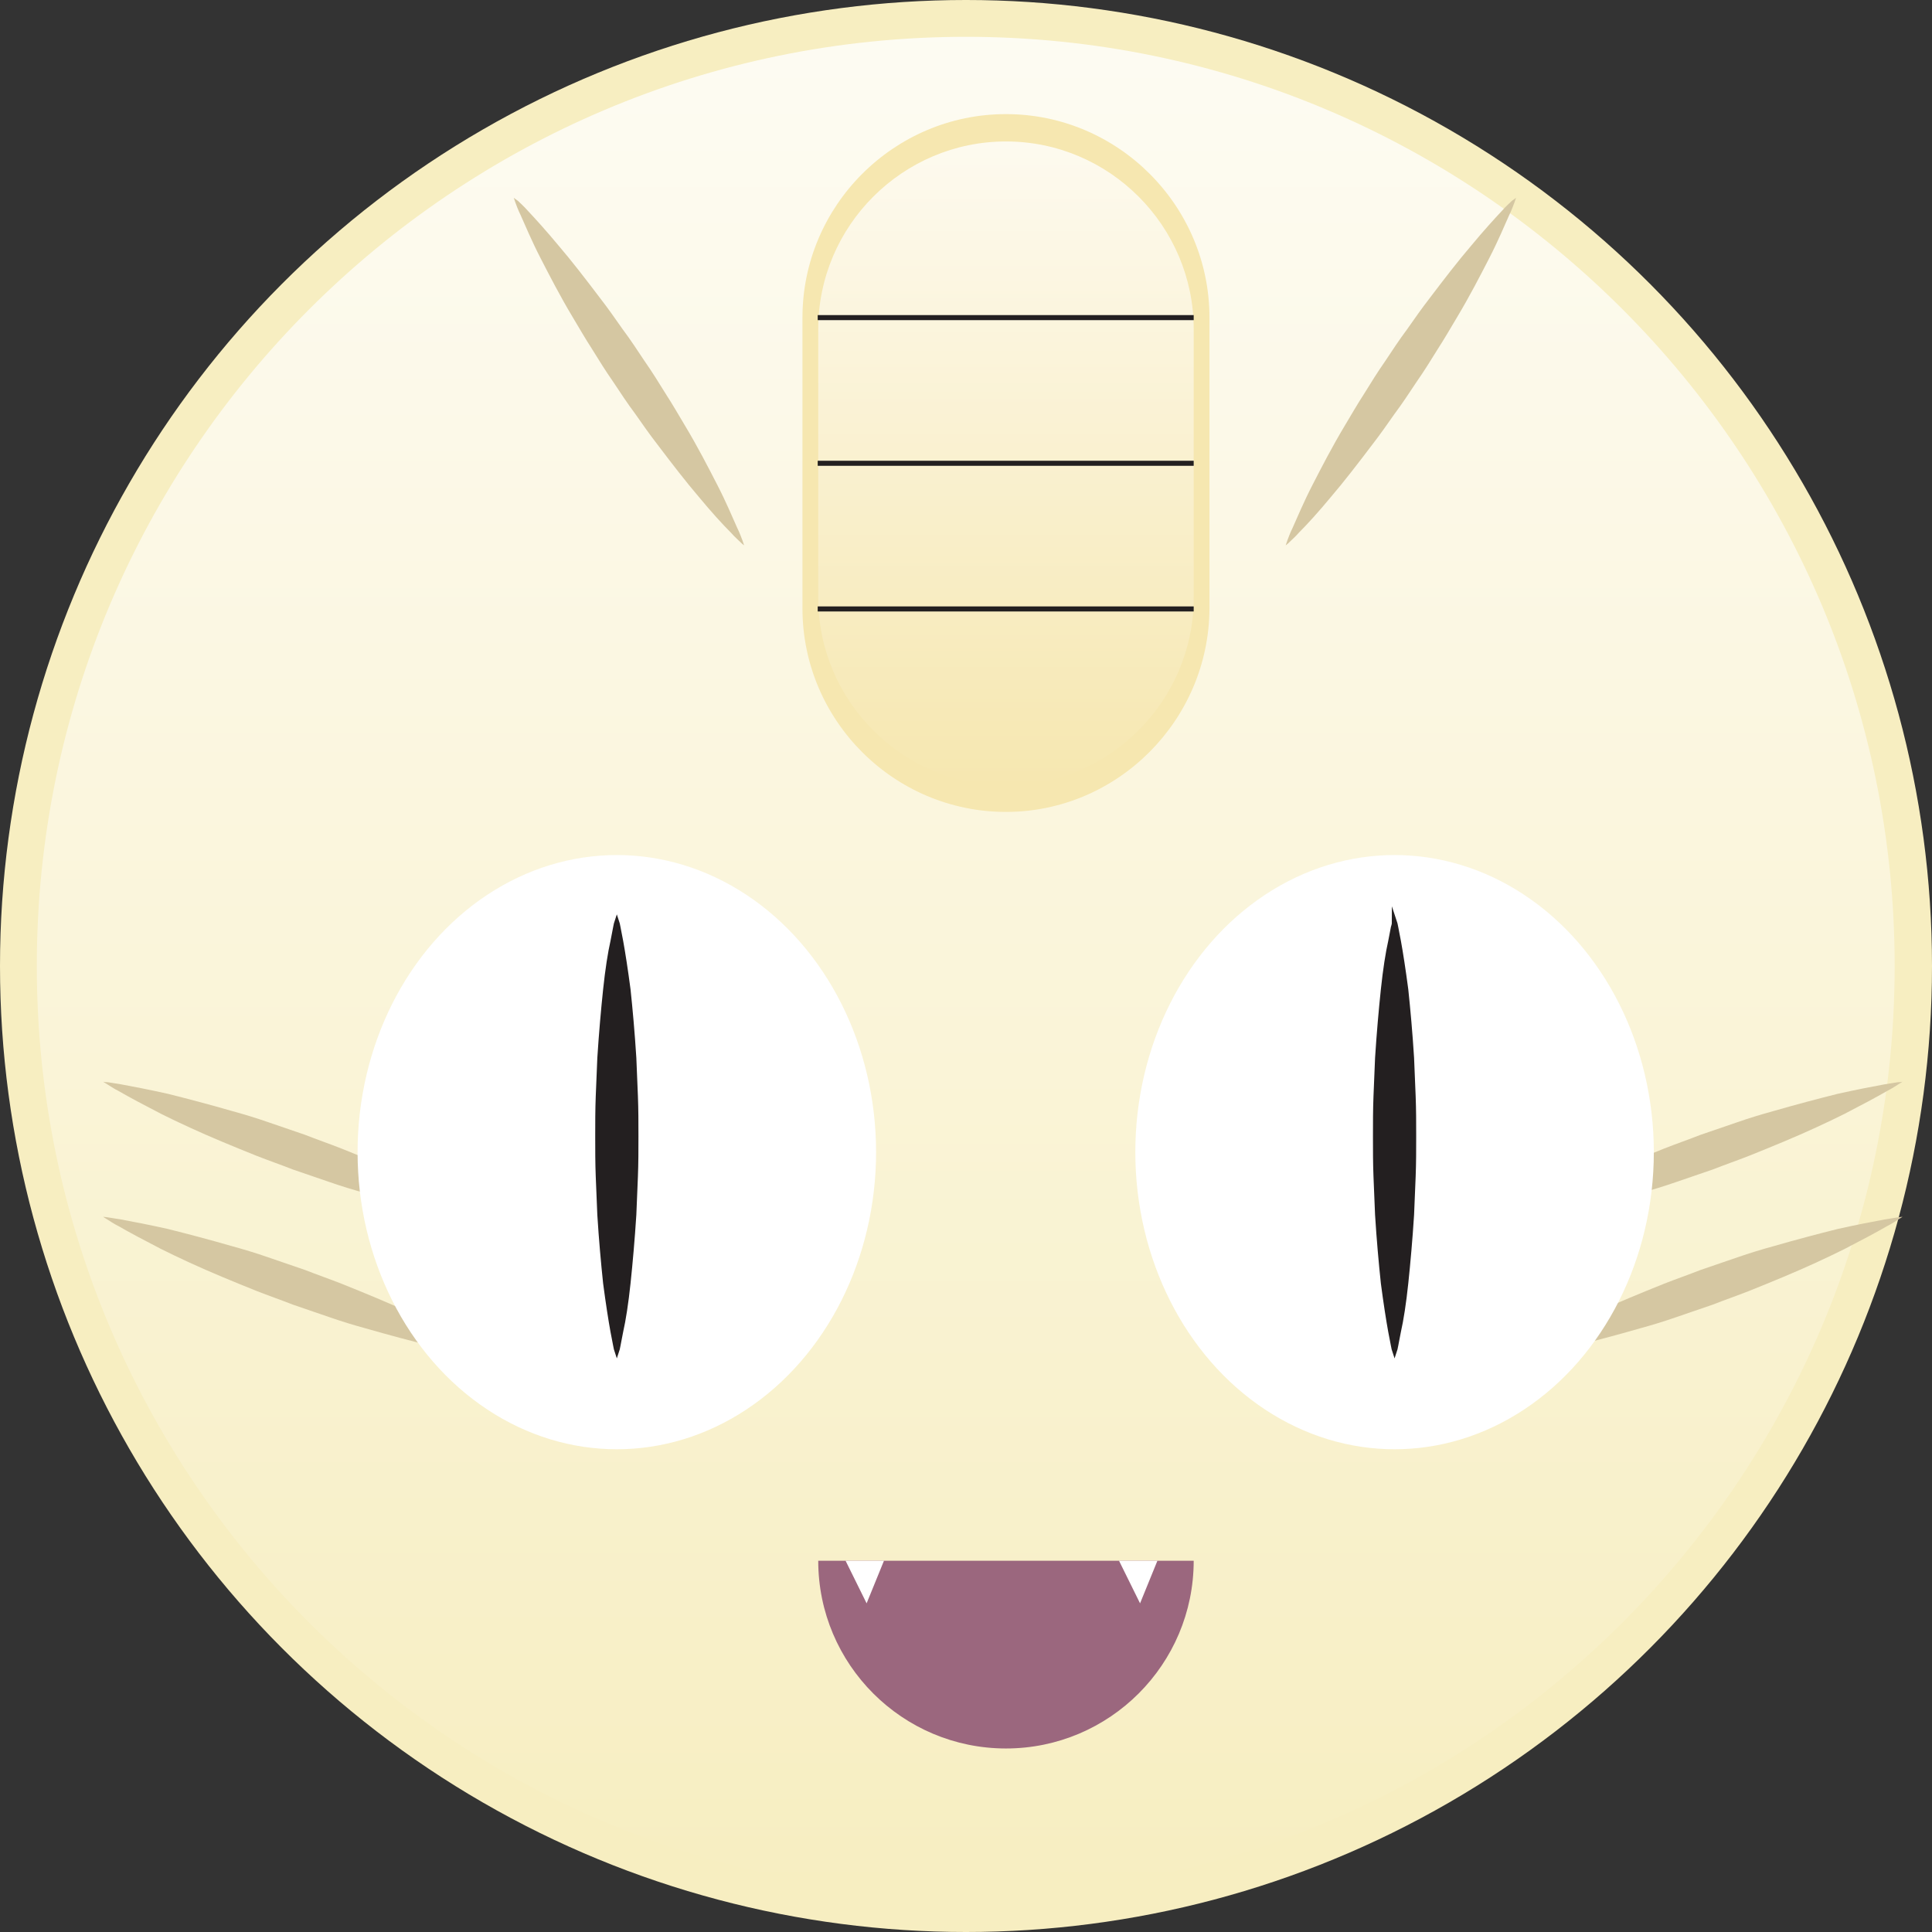 <?xml version="1.0" encoding="UTF-8" standalone="no"?>
<svg
   xmlns:dc="http://purl.org/dc/elements/1.1/"
   xmlns:cc="http://creativecommons.org/ns#"
   xmlns:rdf="http://www.w3.org/1999/02/22-rdf-syntax-ns#"
   xmlns:svg="http://www.w3.org/2000/svg"
   xmlns="http://www.w3.org/2000/svg"
   xmlns:sodipodi="http://sodipodi.sourceforge.net/DTD/sodipodi-0.dtd"
   xmlns:inkscape="http://www.inkscape.org/namespaces/inkscape"
   enable-background="new 0 0 512 512"
   id="Layer_1"
   version="1.1"
   viewBox="0 0 367.4 367.4"
   xml:space="preserve"
   sodipodi:docname="Miaous.svg"
   width="367.4"
   height="367.4"
   inkscape:version="0.92.4 (5da689c313, 2019-01-14)"><rect x="0" y="0" width="367.4" height="367.4" fill="#333333" stroke="none"/><defs
     id="defs470" /><sodipodi:namedview
     pagecolor="#ffffff"
     bordercolor="#666666"
     borderopacity="1"
     objecttolerance="10"
     gridtolerance="10"
     guidetolerance="10"
     inkscape:pageopacity="0"
     inkscape:pageshadow="2"
     inkscape:window-width="640"
     inkscape:window-height="480"
     id="namedview468"
     showgrid="false"
     fit-margin-top="0"
     fit-margin-left="0"
     fit-margin-right="0"
     fit-margin-bottom="0"
     inkscape:zoom="0.4609375"
     inkscape:cx="182.99998"
     inkscape:cy="186.26784"
     inkscape:window-x="0"
     inkscape:window-y="0"
     inkscape:window-maximized="0"
     inkscape:current-layer="Layer_1" /><circle
     cx="183.7"
     cy="183.7"
     r="183.7"
     id="circle415"
     style="fill:#f7eec1" /><linearGradient
     gradientUnits="userSpaceOnUse"
     id="SVGID_1_"
     x1="256.654"
     x2="256.654"
     y1="432.667"
     y2="79.334"
     gradientTransform="translate(-73,-72.3)"><stop
       offset="0"
       style="stop-color:#FFFFFF;stop-opacity:0"
       id="stop417" /><stop
       offset="1"
       style="stop-color:#FFFFFF;stop-opacity:0.8"
       id="stop419" /></linearGradient><path
     d="M 183.7,360.4 C 86.2,360.4 7,281.1 7,183.7 7,86.3 86.2,7 183.7,7 c 97.5,0 176.6,79.3 176.6,176.7 0,97.4 -79.2,176.7 -176.6,176.7 z"
     id="path422"
     inkscape:connector-curvature="0"
     style="fill:url(#SVGID_1_)" /><path
     d="m 97.7,37.6 c 0,0 0.1,0.3 0.3,0.9 0.2,0.5 0.5,1.4 1,2.4 0.9,2 2.1,4.9 3.8,8.2 1.7,3.3 3.7,7.2 6.1,11.2 1.2,2 2.4,4.1 3.7,6.1 1.3,2.1 2.6,4.2 4,6.2 1.4,2.1 2.7,4.1 4.2,6.1 1.4,2 2.8,4 4.2,5.8 2.8,3.7 5.5,7.2 7.9,10 2.4,2.9 4.5,5.2 6.1,6.8 0.7,0.8 1.4,1.4 1.8,1.8 0.4,0.4 0.7,0.6 0.7,0.6 0,0 -0.1,-0.3 -0.3,-0.9 -0.2,-0.5 -0.5,-1.4 -1,-2.4 -0.9,-2 -2.1,-4.9 -3.8,-8.2 -1.7,-3.3 -3.7,-7.2 -6.1,-11.2 -1.2,-2 -2.4,-4.1 -3.7,-6.1 -1.3,-2.1 -2.6,-4.2 -4,-6.2 -1.4,-2.1 -2.7,-4.1 -4.2,-6.1 -1.4,-2 -2.8,-4 -4.2,-5.8 -2.8,-3.7 -5.5,-7.2 -7.9,-10 -2.4,-2.9 -4.5,-5.2 -6,-6.8 -0.7,-0.8 -1.4,-1.4 -1.8,-1.8 -0.6,-0.4 -0.8,-0.6 -0.8,-0.6 z"
     id="path424"
     inkscape:connector-curvature="0"
     style="fill:#d5c7a2" /><path
     d="m 288.3,37.6 c 0,0 -0.1,0.3 -0.3,0.9 -0.2,0.5 -0.5,1.4 -1,2.4 -0.9,2 -2.1,4.9 -3.8,8.2 -1.7,3.3 -3.7,7.2 -6.1,11.2 -1.2,2 -2.4,4.1 -3.7,6.1 -1.3,2.1 -2.6,4.2 -4,6.2 -1.4,2.1 -2.7,4.1 -4.2,6.1 -1.4,2 -2.8,4 -4.2,5.8 -2.8,3.7 -5.5,7.2 -7.9,10 -2.4,2.9 -4.5,5.2 -6.1,6.8 -0.7,0.8 -1.4,1.4 -1.8,1.8 -0.4,0.4 -0.7,0.6 -0.7,0.6 0,0 0.1,-0.3 0.3,-0.9 0.2,-0.5 0.5,-1.4 1,-2.4 0.9,-2 2.1,-4.9 3.8,-8.2 1.7,-3.3 3.7,-7.2 6.1,-11.2 1.2,-2 2.4,-4.1 3.7,-6.1 1.3,-2.1 2.6,-4.2 4,-6.2 1.4,-2.1 2.7,-4.1 4.2,-6.1 1.4,-2 2.8,-4 4.2,-5.8 2.8,-3.7 5.5,-7.2 7.9,-10 2.4,-2.9 4.5,-5.2 6,-6.8 0.7,-0.8 1.4,-1.4 1.8,-1.8 0.6,-0.4 0.8,-0.6 0.8,-0.6 z"
     id="path426"
     inkscape:connector-curvature="0"
     style="fill:#d5c7a2" /><path
     d="m 361.8,205.7 c 0,0 -0.3,0.2 -0.8,0.5 -0.5,0.3 -1.2,0.8 -2.2,1.3 -1.9,1.1 -4.7,2.6 -8,4.3 -3.4,1.7 -7.3,3.5 -11.6,5.3 -2.1,0.9 -4.4,1.8 -6.6,2.7 -2.3,0.9 -4.6,1.7 -6.9,2.6 -2.3,0.8 -4.7,1.6 -7,2.4 -2.3,0.8 -4.6,1.5 -6.8,2.1 -4.5,1.3 -8.7,2.4 -12.3,3.3 -3.6,0.8 -6.7,1.4 -8.9,1.8 -1.1,0.2 -2,0.3 -2.5,0.4 -0.6,0.1 -0.9,0.1 -0.9,0.1 0,0 0.3,-0.2 0.8,-0.5 0.5,-0.3 1.2,-0.8 2.2,-1.3 1.9,-1.1 4.7,-2.6 8,-4.3 3.4,-1.7 7.3,-3.5 11.6,-5.3 2.1,-0.9 4.4,-1.8 6.6,-2.7 2.3,-0.9 4.6,-1.7 6.9,-2.6 2.3,-0.8 4.7,-1.6 7,-2.4 2.3,-0.8 4.6,-1.5 6.8,-2.1 4.5,-1.3 8.7,-2.4 12.3,-3.3 3.6,-0.8 6.7,-1.4 8.9,-1.8 1.1,-0.2 2,-0.3 2.5,-0.4 0.6,0 0.9,-0.1 0.9,-0.1 z"
     id="path428"
     inkscape:connector-curvature="0"
     style="fill:#d5c7a2" /><path
     d="m 361.8,231.4 c 0,0 -0.3,0.2 -0.8,0.5 -0.5,0.3 -1.2,0.8 -2.2,1.3 -1.9,1.1 -4.7,2.6 -8,4.3 -3.4,1.7 -7.3,3.5 -11.6,5.3 -2.1,0.9 -4.4,1.8 -6.6,2.7 -2.3,0.9 -4.6,1.7 -6.9,2.6 -2.3,0.8 -4.7,1.6 -7,2.4 -2.3,0.8 -4.6,1.5 -6.8,2.1 -4.5,1.3 -8.7,2.4 -12.3,3.3 -3.6,0.8 -6.7,1.4 -8.9,1.8 -1.1,0.2 -2,0.3 -2.5,0.4 -0.6,0.1 -0.9,0.1 -0.9,0.1 0,0 0.3,-0.2 0.8,-0.5 0.5,-0.3 1.2,-0.8 2.2,-1.3 1.9,-1.1 4.7,-2.6 8,-4.3 3.4,-1.7 7.3,-3.5 11.6,-5.3 2.1,-0.9 4.4,-1.8 6.6,-2.7 2.3,-0.9 4.6,-1.7 6.9,-2.6 2.3,-0.8 4.7,-1.6 7,-2.4 2.3,-0.8 4.6,-1.5 6.8,-2.1 4.5,-1.3 8.7,-2.4 12.3,-3.3 3.6,-0.8 6.7,-1.4 8.9,-1.8 1.1,-0.2 2,-0.3 2.5,-0.4 0.6,-0.1 0.9,-0.1 0.9,-0.1 z"
     id="path430"
     inkscape:connector-curvature="0"
     style="fill:#d5c7a2" /><path
     d="m 19.6,205.7 c 0,0 0.3,0.2 0.8,0.5 0.5,0.3 1.2,0.8 2.2,1.3 1.9,1.1 4.7,2.6 8,4.3 3.4,1.7 7.3,3.5 11.6,5.3 2.1,0.9 4.4,1.8 6.6,2.7 2.3,0.9 4.6,1.7 6.9,2.6 2.3,0.8 4.7,1.6 7,2.4 2.3,0.8 4.6,1.5 6.8,2.1 4.5,1.3 8.7,2.4 12.3,3.3 3.6,0.8 6.7,1.4 8.9,1.8 1.1,0.2 2,0.3 2.5,0.4 0.6,0.1 0.9,0.1 0.9,0.1 0,0 -0.3,-0.2 -0.8,-0.5 -0.5,-0.3 -1.2,-0.8 -2.2,-1.3 -1.9,-1.1 -4.7,-2.6 -8,-4.3 -3.4,-1.7 -7.3,-3.5 -11.6,-5.3 -2.1,-0.9 -4.4,-1.8 -6.6,-2.7 -2.3,-0.9 -4.6,-1.7 -6.9,-2.6 -2.3,-0.8 -4.7,-1.6 -7,-2.4 -2.3,-0.8 -4.6,-1.5 -6.8,-2.1 -4.5,-1.3 -8.7,-2.4 -12.3,-3.3 -3.6,-0.8 -6.7,-1.4 -8.9,-1.8 -1.1,-0.2 -2,-0.3 -2.5,-0.4 -0.6,0 -0.9,-0.1 -0.9,-0.1 z"
     id="path432"
     inkscape:connector-curvature="0"
     style="fill:#d5c7a2" /><path
     d="m 19.6,231.4 c 0,0 0.3,0.2 0.8,0.5 0.5,0.3 1.2,0.8 2.2,1.3 1.9,1.1 4.7,2.6 8,4.3 3.4,1.7 7.3,3.5 11.6,5.3 2.1,0.9 4.4,1.8 6.6,2.7 2.3,0.9 4.6,1.7 6.9,2.6 2.3,0.8 4.7,1.6 7,2.4 2.3,0.8 4.6,1.5 6.8,2.1 4.5,1.3 8.7,2.4 12.3,3.3 3.6,0.8 6.7,1.4 8.9,1.8 1.1,0.2 2,0.3 2.5,0.4 0.6,0.1 0.9,0.1 0.9,0.1 0,0 -0.3,-0.2 -0.8,-0.5 -0.5,-0.3 -1.2,-0.8 -2.2,-1.3 -1.9,-1.1 -4.7,-2.6 -8,-4.3 -3.4,-1.7 -7.3,-3.5 -11.6,-5.3 -2.1,-0.9 -4.4,-1.8 -6.6,-2.7 -2.3,-0.9 -4.6,-1.7 -6.9,-2.6 -2.3,-0.8 -4.7,-1.6 -7,-2.4 -2.3,-0.8 -4.6,-1.5 -6.8,-2.1 -4.5,-1.3 -8.7,-2.4 -12.3,-3.3 -3.6,-0.8 -6.7,-1.4 -8.9,-1.8 -1.1,-0.2 -2,-0.3 -2.5,-0.4 -0.6,-0.1 -0.9,-0.1 -0.9,-0.1 z"
     id="path434"
     inkscape:connector-curvature="0"
     style="fill:#d5c7a2" /><path
     d="m 191.3,154.4 v 0 c -21.3,0 -38.7,-17.4 -38.7,-38.7 V 60.4 c 0,-21.3 17.4,-38.7 38.7,-38.7 v 0 c 21.3,0 38.7,17.4 38.7,38.7 V 115.7 c -0.1,21.3 -17.5,38.7 -38.7,38.7 z"
     id="path436"
     inkscape:connector-curvature="0"
     style="fill:#f6e7b0" /><linearGradient
     gradientUnits="userSpaceOnUse"
     id="SVGID_2_"
     x1="264.255"
     x2="264.255"
     y1="221.713"
     y2="99.098"
     gradientTransform="translate(-73,-72.3)"><stop
       offset="0"
       style="stop-color:#FFFFFF;stop-opacity:0"
       id="stop438" /><stop
       offset="1"
       style="stop-color:#FFFFFF;stop-opacity:0.8"
       id="stop440" /></linearGradient><path
     d="m 191.3,149.4 v 0 c -19.7,0 -35.7,-16.1 -35.7,-35.7 V 62.6 c 0,-19.7 16.1,-35.7 35.7,-35.7 v 0 c 19.7,0 35.7,16.1 35.7,35.7 V 113.7 c 0,19.6 -16.1,35.7 -35.7,35.7 z"
     id="path443"
     inkscape:connector-curvature="0"
     style="fill:url(#SVGID_2_)" /><line
     stroke-miterlimit="10"
     x1="155.5"
     x2="227"
     y1="60.4"
     y2="60.4"
     id="line445"
     style="fill:none;stroke:#231f20;stroke-width:0.961;stroke-miterlimit:10" /><line
     stroke-miterlimit="10"
     x1="155.5"
     x2="227"
     y1="88.1"
     y2="88.1"
     id="line447"
     style="fill:none;stroke:#231f20;stroke-width:0.961;stroke-miterlimit:10" /><line
     stroke-miterlimit="10"
     x1="155.5"
     x2="227"
     y1="115.8"
     y2="115.8"
     id="line449"
     style="fill:none;stroke:#231f20;stroke-width:0.961;stroke-miterlimit:10" /><path
     d="m 227,296.8 c 0,19.7 -16,35.7 -35.7,35.7 -19.7,0 -35.7,-16 -35.7,-35.7 z"
     id="path451"
     inkscape:connector-curvature="0"
     style="fill:#9b677e" /><polygon
     points="241.1,369.1 233.8,369.1 237.8,377.2 "
     id="polygon453"
     style="fill:#ffffff"
     transform="translate(-73,-72.3)" /><polygon
     points="293.1,369.1 285.8,369.1 289.8,377.2 "
     id="polygon455"
     style="fill:#ffffff"
     transform="translate(-73,-72.3)" /><g
     id="g465"
     transform="translate(-73,-72.3)"><ellipse
       cx="338.2"
       cy="291.4"
       rx="49.3"
       ry="56.5"
       id="ellipse457"
       style="fill:#ffffff" /><path
       d="m 338.2,247.8 c 0,0 0.1,0.3 0.2,0.9 0.1,0.6 0.3,1.5 0.5,2.6 0.4,2.2 0.9,5.4 1.4,9.2 0.4,3.8 0.8,8.2 1.1,13 0.1,2.4 0.2,4.8 0.3,7.3 0.1,2.5 0.1,5 0.1,7.6 0,2.5 0,5.1 -0.1,7.6 -0.1,2.5 -0.2,4.9 -0.3,7.3 -0.3,4.7 -0.7,9.2 -1.1,13 -0.4,3.8 -0.9,7 -1.4,9.2 -0.2,1.1 -0.4,2 -0.5,2.6 -0.1,0.6 -0.2,0.9 -0.2,0.9 0,0 -0.1,-0.3 -0.2,-0.9 -0.1,-0.6 -0.3,-1.5 -0.5,-2.6 -0.4,-2.2 -0.9,-5.4 -1.4,-9.2 -0.4,-3.8 -0.8,-8.2 -1.1,-13 -0.1,-2.4 -0.2,-4.8 -0.3,-7.3 -0.1,-2.5 -0.1,-5 -0.1,-7.6 0,-2.5 0,-5.1 0.1,-7.6 0.1,-2.5 0.2,-4.9 0.3,-7.3 0.3,-4.7 0.7,-9.2 1.1,-13 0.4,-3.8 0.9,-7 1.4,-9.2 0.2,-1.1 0.4,-2 0.5,-2.6 0.2,-0.6 0.2,-0.9 0.2,-0.9 z"
       stroke-miterlimit="10"
       id="path459"
       inkscape:connector-curvature="0"
       style="fill:#231f20;stroke:#231f20;stroke-width:1.021;stroke-miterlimit:10" /><ellipse
       cx="190.3"
       cy="291.4"
       rx="49.3"
       ry="56.5"
       id="ellipse461"
       style="fill:#ffffff" /><path
       d="m 190.3,247.8 c 0,0 0.1,0.3 0.2,0.9 0.1,0.6 0.3,1.5 0.5,2.6 0.4,2.2 0.9,5.4 1.4,9.2 0.4,3.8 0.8,8.2 1.1,13 0.1,2.4 0.2,4.8 0.3,7.3 0.1,2.5 0.1,5 0.1,7.6 0,2.5 0,5.1 -0.1,7.6 -0.1,2.5 -0.2,4.9 -0.3,7.3 -0.3,4.7 -0.7,9.2 -1.1,13 -0.4,3.8 -0.9,7 -1.4,9.2 -0.2,1.1 -0.4,2 -0.5,2.6 -0.1,0.6 -0.2,0.9 -0.2,0.9 0,0 -0.1,-0.3 -0.2,-0.9 -0.1,-0.6 -0.3,-1.5 -0.5,-2.6 -0.4,-2.2 -0.9,-5.4 -1.4,-9.2 -0.4,-3.8 -0.8,-8.2 -1.1,-13 -0.1,-2.4 -0.2,-4.8 -0.3,-7.3 -0.1,-2.5 -0.1,-5 -0.1,-7.6 0,-2.5 0,-5.1 0.1,-7.6 0.1,-2.5 0.2,-4.9 0.3,-7.3 0.3,-4.7 0.7,-9.2 1.1,-13 0.4,-3.8 0.9,-7 1.4,-9.2 0.2,-1.1 0.4,-2 0.5,-2.6 0.1,-0.6 0.2,-0.9 0.2,-0.9 z"
       stroke-miterlimit="10"
       id="path463"
       inkscape:connector-curvature="0"
       style="fill:#231f20;stroke:#231f20;stroke-width:1.021;stroke-miterlimit:10" /></g></svg>